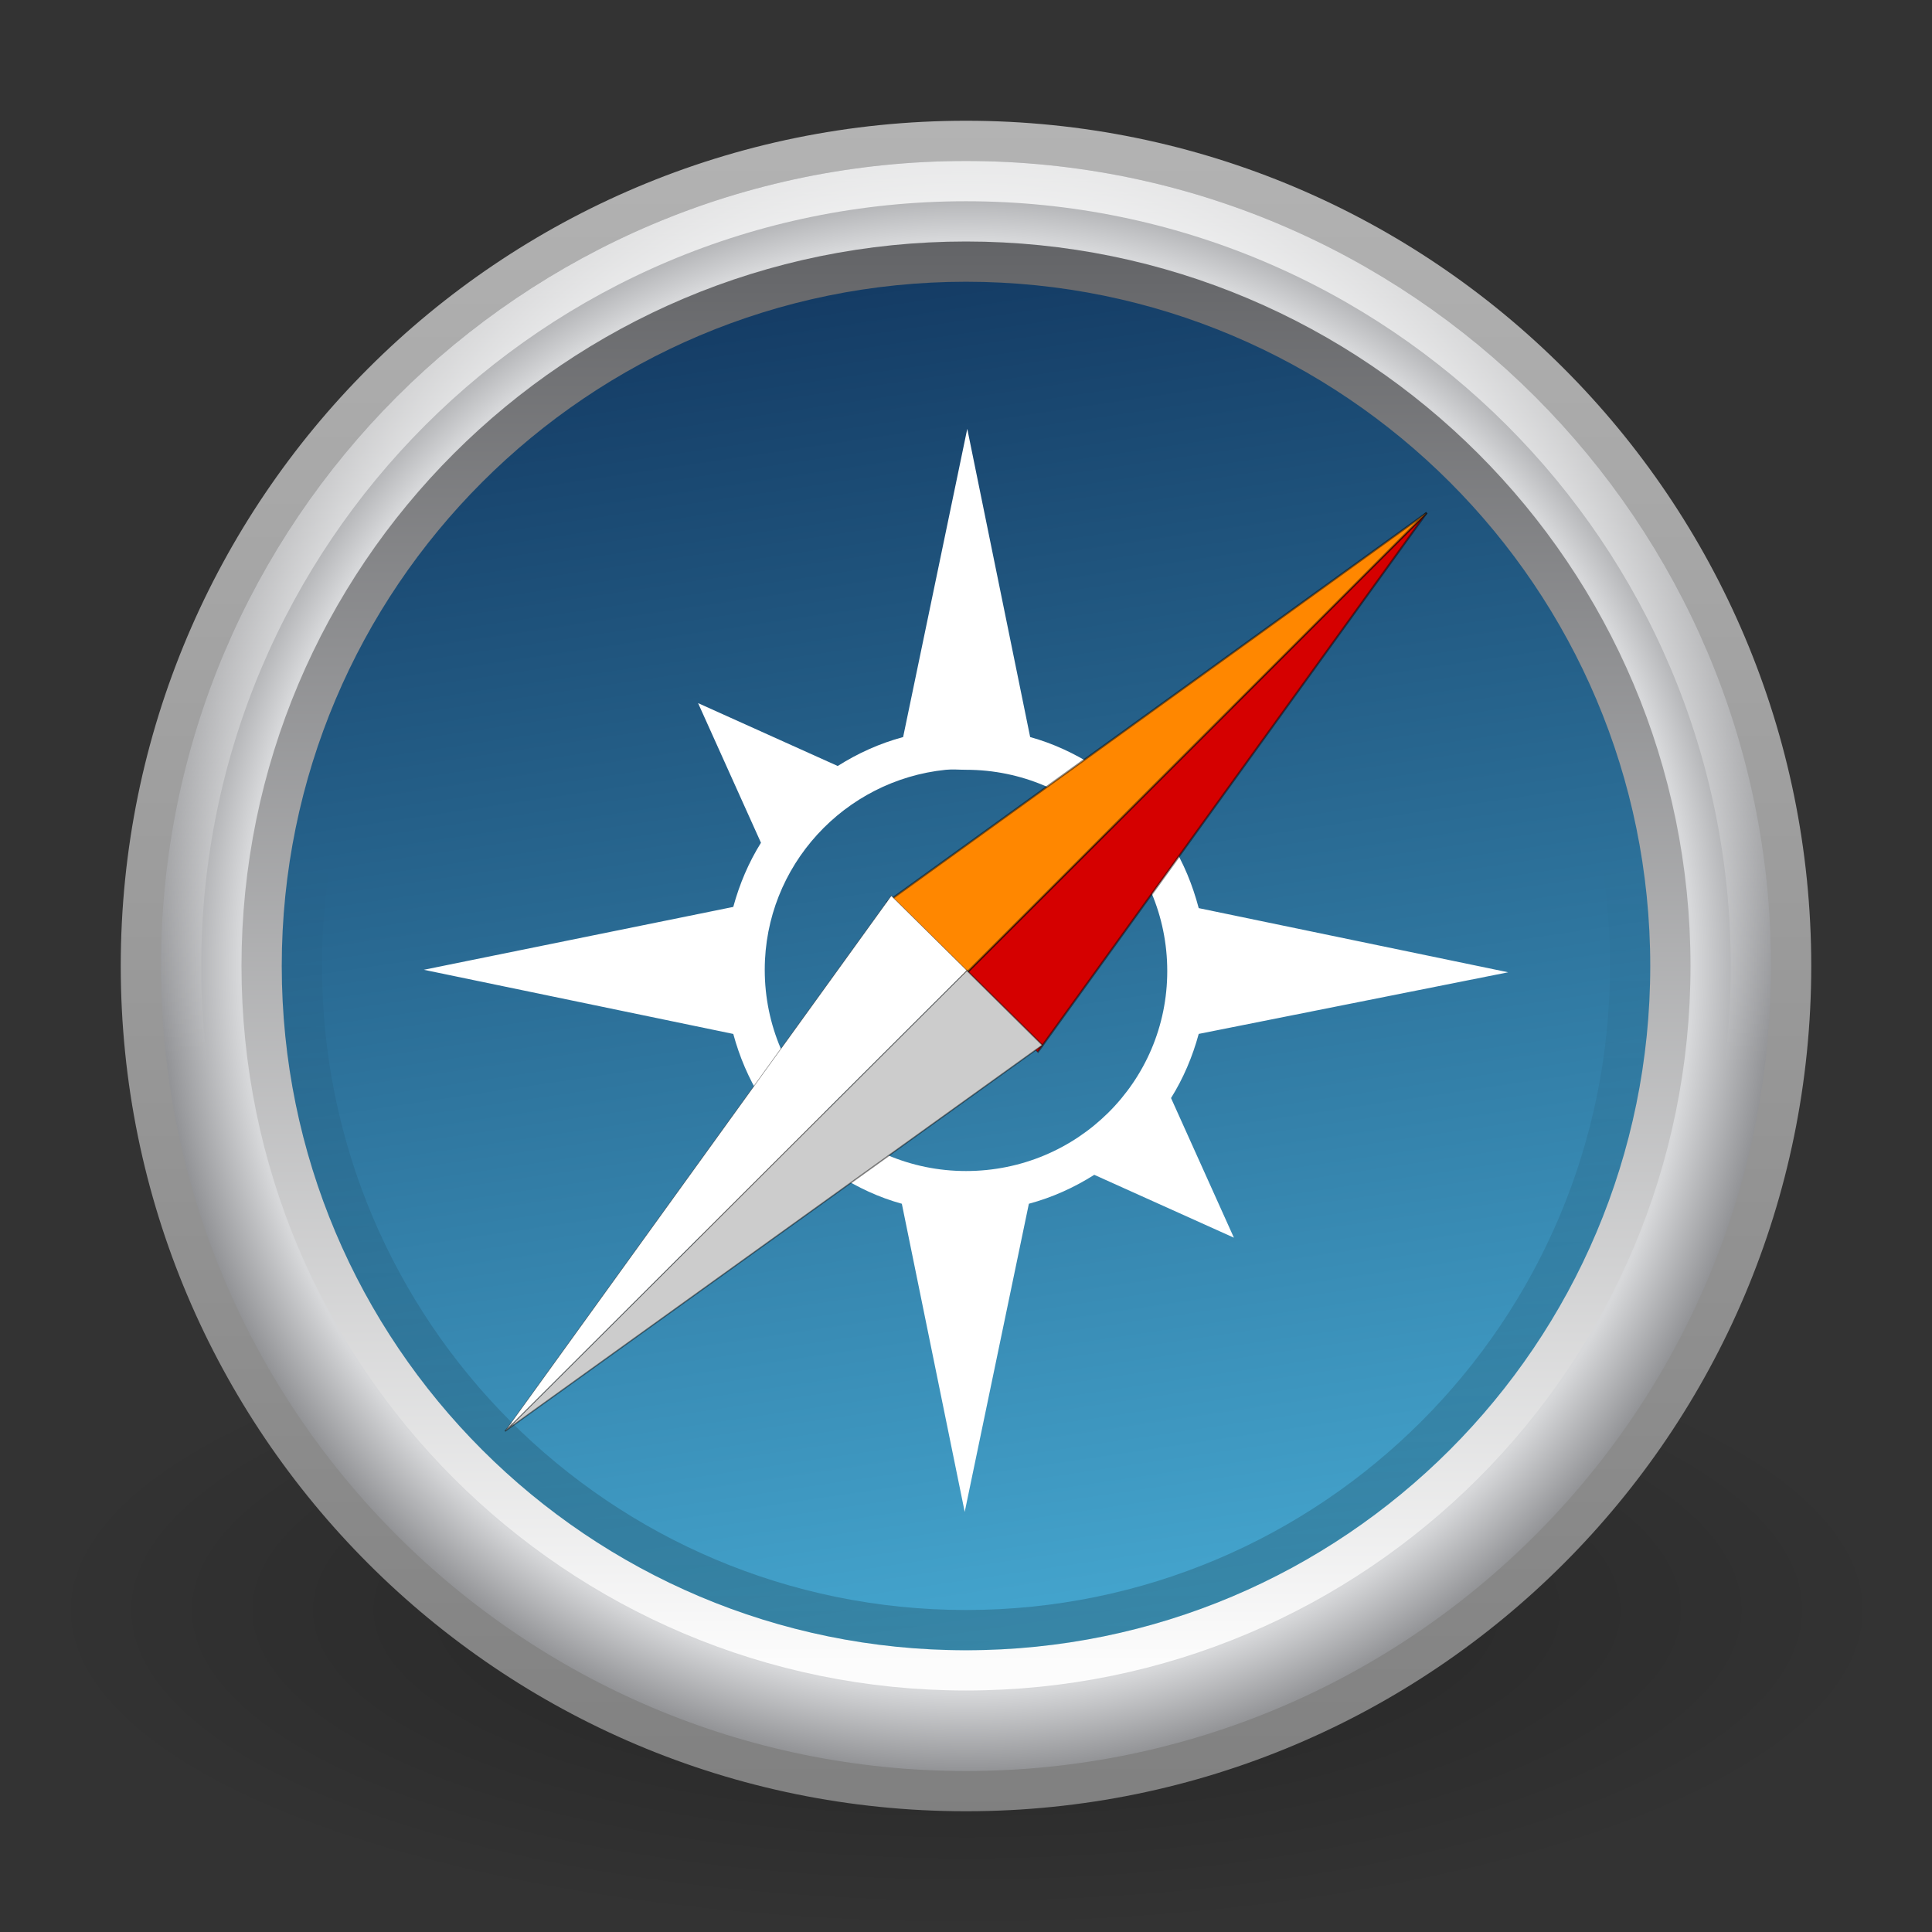 <?xml version="1.0" encoding="UTF-8" standalone="no"?>
<!-- Created with Inkscape (http://www.inkscape.org/) -->

<svg
   xmlns:svg="http://www.w3.org/2000/svg"
   xmlns="http://www.w3.org/2000/svg"
   xmlns:xlink="http://www.w3.org/1999/xlink"
   version="1.1"
   width="48"
   height="48"
   id="svg3770">
  <rect width="100%" height="100%" fill="#333333" stroke="none"/>
  <defs
     id="defs3772">
    <linearGradient
       x1="29.05"
       y1="7.028"
       x2="29.05"
       y2="26.494"
       id="linearGradient3677"
       xlink:href="#linearGradient3708"
       gradientUnits="userSpaceOnUse"
       gradientTransform="matrix(1,0,0,-1,4.4e-7,48)" />
    <linearGradient
       id="linearGradient3708">
      <stop
         id="stop3710"
         style="stop-color:#000000;stop-opacity:1"
         offset="0" />
      <stop
         id="stop3712"
         style="stop-color:#000000;stop-opacity:0"
         offset="1" />
    </linearGradient>
    <linearGradient
       x1="24.398"
       y1="3.602"
       x2="24.398"
       y2="26.091"
       id="linearGradient2863"
       xlink:href="#linearGradient3996"
       gradientUnits="userSpaceOnUse"
       gradientTransform="translate(-0.398,0.398)" />
    <linearGradient
       id="linearGradient3996">
      <stop
         id="stop3998"
         style="stop-color:#ffffff;stop-opacity:1"
         offset="0" />
      <stop
         id="stop4000"
         style="stop-color:#ffffff;stop-opacity:0"
         offset="1" />
    </linearGradient>
    <linearGradient
       x1="24"
       y1="42"
       x2="18.682"
       y2="6"
       id="linearGradient2866"
       xlink:href="#linearGradient2594"
       gradientUnits="userSpaceOnUse" />
    <linearGradient
       id="linearGradient2594">
      <stop
         id="stop2596"
         style="stop-color:#46a9d2;stop-opacity:1"
         offset="0" />
      <stop
         id="stop2600"
         style="stop-color:#123760;stop-opacity:1"
         offset="1" />
    </linearGradient>
    <linearGradient
       x1="29.05"
       y1="7.028"
       x2="29.05"
       y2="40.32"
       id="linearGradient2868"
       xlink:href="#linearGradient2480"
       gradientUnits="userSpaceOnUse"
       gradientTransform="matrix(1.061,0,0,1.061,-1.455,-1.455)" />
    <linearGradient
       id="linearGradient2480">
      <stop
         id="stop2482"
         style="stop-color:#636467;stop-opacity:1"
         offset="0" />
      <stop
         id="stop2484"
         style="stop-color:#fcfcfc;stop-opacity:1"
         offset="1" />
    </linearGradient>
    <radialGradient
       cx="24.012"
       cy="24.003"
       r="21"
       fx="24.012"
       fy="24.003"
       id="radialGradient2871"
       xlink:href="#linearGradient8647-277-296-475-339-157-820-173"
       gradientUnits="userSpaceOnUse"
       gradientTransform="matrix(0.953,0,0,0.953,1.124,1.123)" />
    <linearGradient
       id="linearGradient8647-277-296-475-339-157-820-173">
      <stop
         id="stop6735"
         style="stop-color:#ffffff;stop-opacity:1"
         offset="0" />
      <stop
         id="stop3623"
         style="stop-color:#d7d8da;stop-opacity:1"
         offset="0.902" />
      <stop
         id="stop6737"
         style="stop-color:#929396;stop-opacity:1"
         offset="1" />
    </linearGradient>
    <linearGradient
       x1="7.554"
       y1="3"
       x2="7.554"
       y2="45.184"
       id="linearGradient2873"
       xlink:href="#linearGradient3271"
       gradientUnits="userSpaceOnUse" />
    <linearGradient
       id="linearGradient3271">
      <stop
         id="stop3273"
         style="stop-color:#b3b3b3;stop-opacity:1"
         offset="0" />
      <stop
         id="stop3275"
         style="stop-color:#808080;stop-opacity:1"
         offset="1" />
    </linearGradient>
    <linearGradient
       id="linearGradient8838">
      <stop
         id="stop8840"
         style="stop-color:#000000;stop-opacity:1"
         offset="0" />
      <stop
         id="stop8842"
         style="stop-color:#000000;stop-opacity:0"
         offset="1" />
    </linearGradient>
    <radialGradient
       cx="62.625"
       cy="4.625"
       r="10.625"
       fx="62.625"
       fy="4.625"
       id="radialGradient3768"
       xlink:href="#linearGradient8838"
       gradientUnits="userSpaceOnUse"
       gradientTransform="matrix(2.165,0,0,0.753,-111.565,36.518)" />
  </defs>
  <g
     id="layer1">
    <path
       d="m 47,40 c 0,4.418 -10.297,8 -23,8 -12.703,0 -23,-3.582 -23,-8 0,-4.418 10.297,-8 23,-8 12.703,0 23,3.582 23,8 l 0,0 z"
       id="path8836"
       style="opacity:0.3;fill:url(#radialGradient3768);fill-opacity:1;fill-rule:evenodd;stroke:none;stroke-width:1;marker:none;visibility:visible;display:inline;overflow:visible" />
    <path
       d="M 44.5,23.999 C 44.5,35.321 35.321,44.5 24,44.5 12.678,44.5 3.5,35.321 3.5,23.999 3.5,12.678 12.678,3.5 24,3.5 35.321,3.5 44.5,12.678 44.5,23.999 l 0,0 z"
       id="path6495"
       style="fill:url(#radialGradient2871);fill-opacity:1;fill-rule:nonzero;stroke:url(#linearGradient2873);stroke-width:1;stroke-miterlimit:4;stroke-opacity:1;stroke-dasharray:none" />
    <path
       d="m 41.5,23.999 c 0,9.665 -7.836,17.501 -17.5,17.501 -9.665,0 -17.5,-7.835 -17.5,-17.501 0,-9.665 7.835,-17.499 17.5,-17.499 9.664,0 17.5,7.835 17.5,17.499 l 0,0 z"
       id="path3215"
       style="fill:url(#linearGradient2866);fill-opacity:1;fill-rule:nonzero;stroke:url(#linearGradient2868);stroke-width:1;stroke-miterlimit:4;stroke-dasharray:none" />
    <path
       d="m 43.5,23.999 c 0,10.77 -8.731,19.501 -19.5,19.501 -10.77,0 -19.5,-8.731 -19.5,-19.501 0,-10.769 8.731,-19.499 19.5,-19.499 C 34.769,4.5 43.5,13.23 43.5,23.999 l 0,0 z"
       id="path3222"
       style="opacity:0.8;fill:none;stroke:url(#linearGradient2863);stroke-width:1;stroke-miterlimit:4;stroke-opacity:1;stroke-dasharray:none" />
    <path
       d="M 24.031,10.656 22.438,18.312 c -0.586,0.158 -1.124,0.402 -1.625,0.719 l -3.469,-1.562 1.562,3.469 c -0.305,0.489 -0.533,1.024 -0.688,1.594 l -7.688,1.562 7.688,1.594 c 0.155,0.57 0.382,1.105 0.688,1.594 L 17.344,30.75 20.812,29.188 c 0.492,0.311 1.018,0.561 1.594,0.719 l 1.562,7.656 1.594,-7.656 c 0.586,-0.158 1.124,-0.402 1.625,-0.719 l 3.469,1.562 -1.562,-3.469 c 0.305,-0.489 0.533,-1.024 0.688,-1.594 l 7.688,-1.531 -7.688,-1.594 c -0.154,-0.58 -0.377,-1.128 -0.688,-1.625 l 1.562,-3.469 -3.469,1.562 C 26.695,18.72 26.169,18.471 25.594,18.312 l -1.562,-7.656 z M 23.5,19.125 c 0.168,-0.017 0.328,0 0.5,0 2.76,0 5,2.24 5,5 0,2.76 -2.24,4.969 -5,4.969 -2.76,0 -5,-2.24 -5,-5 0,-2.587 1.98,-4.713 4.5,-4.969 z"
       id="path1118"
       style="fill:#ffffff;fill-opacity:1;fill-rule:evenodd;stroke:none" />
    <g
       transform="translate(-2.4e-7,0.577)"
       id="g3999">
      <g
         transform="matrix(0.106,0.105,-0.049,0.049,65.548,19.404)"
         id="g2337"
         style="stroke:#000000;stroke-width:0.34;stroke-miterlimit:4;stroke-opacity:0.457">
        <path
           d="m -176.982,231.438 0,235.522 17.698,0 -17.698,-235.522"
           id="path2335"
           style="fill:#d50000;fill-opacity:1;fill-rule:evenodd;stroke-width:0.34;stroke-linecap:butt;stroke-linejoin:miter" />
        <path
           d="m -176.982,231.438 0,235.522 -17.698,0 17.698,-235.522"
           id="path2336"
           style="fill:#ff8700;fill-opacity:1;fill-rule:evenodd;stroke-width:0.34;stroke-linecap:butt;stroke-linejoin:miter" />
      </g>
      <g
         id="g3995">
        <path
           d="m 12.547,34.981 11.474,-11.449 1.878,1.857 -13.352,9.592"
           id="path2341"
           style="fill:#cccccc;fill-opacity:1;fill-rule:evenodd;stroke:#000000;stroke-width:0.034;stroke-linecap:butt;stroke-linejoin:miter;stroke-miterlimit:4;stroke-opacity:0.455" />
        <path
           d="M 12.547,34.981 24.021,23.533 22.144,21.676 12.547,34.981"
           id="path2342"
           style="fill:#ffffff;fill-opacity:1;fill-rule:evenodd;stroke:#000000;stroke-width:0.014;stroke-linecap:butt;stroke-linejoin:miter;stroke-miterlimit:4;stroke-opacity:0.455" />
      </g>
    </g>
    <path
       d="M 40.5,24.001 C 40.5,14.888 33.112,7.5 24,7.5 14.887,7.5 7.5,14.888 7.5,24.001 7.5,33.113 14.887,40.5 24,40.5 33.112,40.5 40.5,33.113 40.5,24.001 l 0,0 z"
       id="path3215-4"
       style="opacity:0.2;fill:none;stroke:url(#linearGradient3677);stroke-width:1;stroke-miterlimit:4;stroke-dasharray:none" />
  </g>
</svg>
